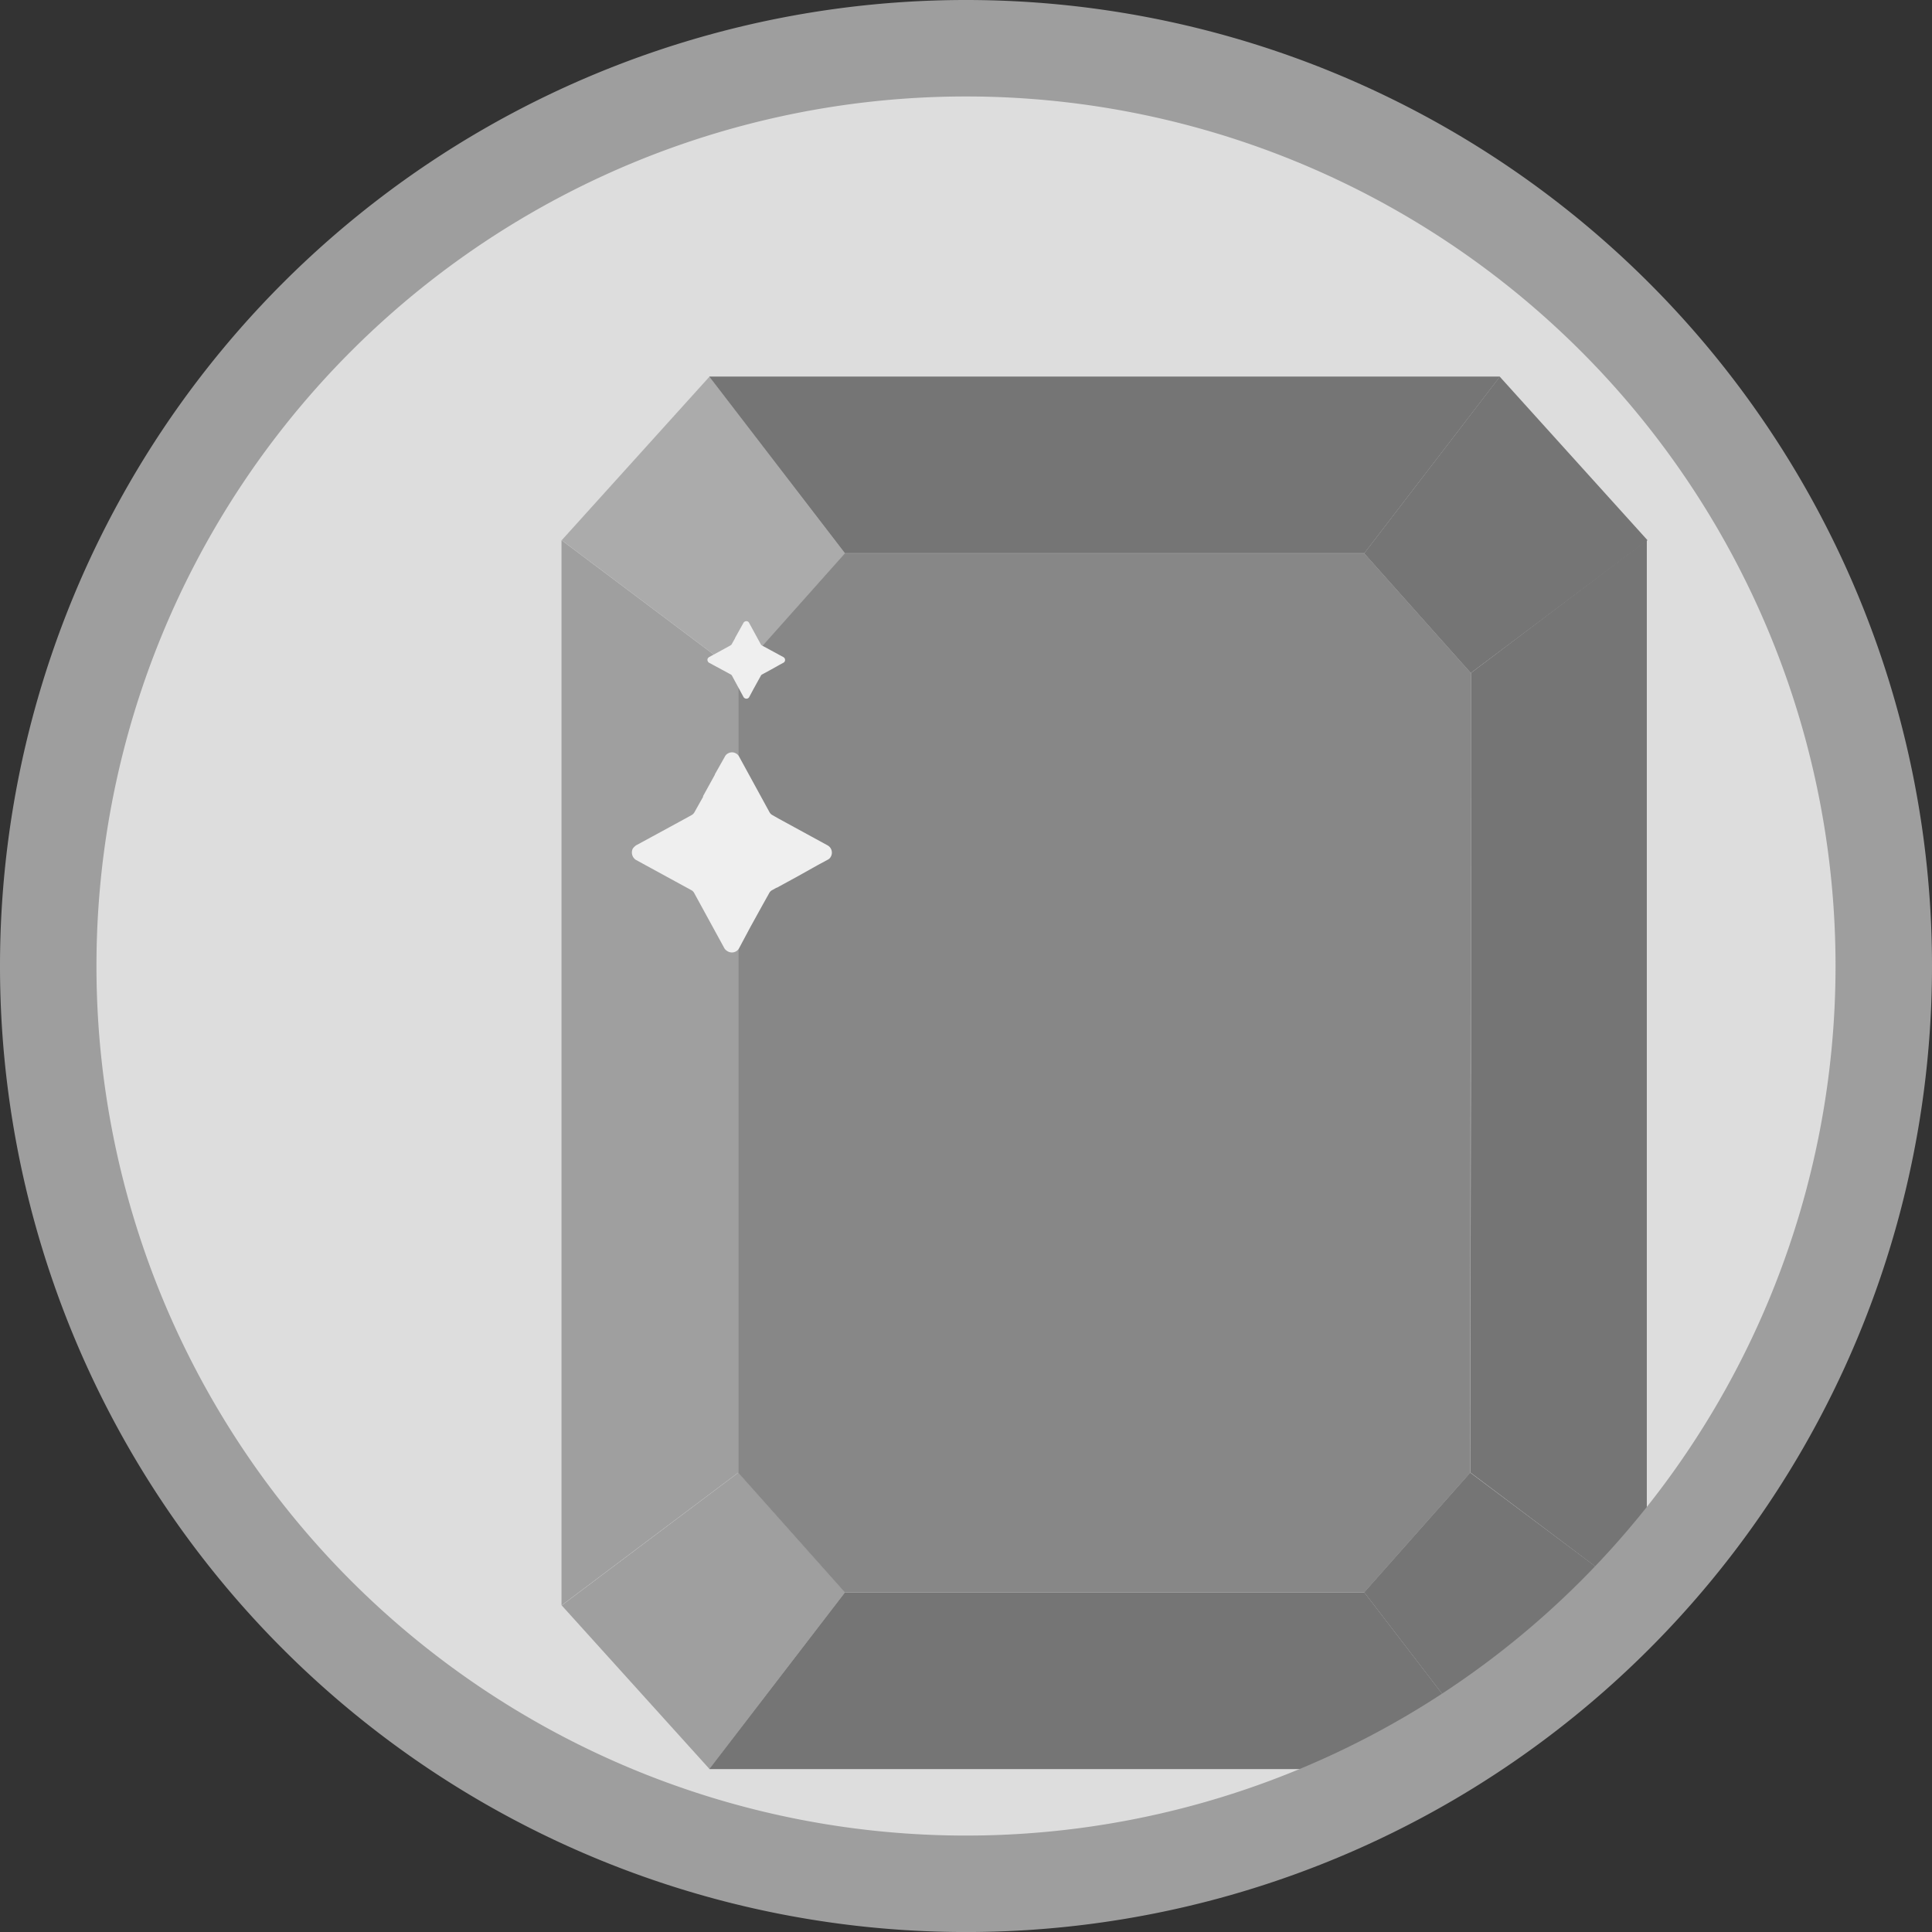 <svg xmlns="http://www.w3.org/2000/svg" width="66.696" height="66.697" viewBox="0 0 66.696 66.697">
  <rect x="0" y="0" width="66.696" height="66.697" fill="#333333" stroke="none"/>
  <g id="Grupo_2026" data-name="Grupo 2026" transform="translate(-238.568 -521.534)">
    <path id="Elipse_30-4-23-2" data-name="Elipse 30-4-23-2" d="M-7365.683-4602.934A31.683,31.683,0,0,1-7334-4571.251h0a31.683,31.683,0,0,1-31.683,31.684h0a31.683,31.683,0,0,1-31.683-31.684h0a31.683,31.683,0,0,1,31.683-31.683Z" transform="translate(7637.365 5126.133)" fill="#ddd" stroke="#9e9e9e" stroke-width="2.332"/>
    <g id="Grupo_1857-2" data-name="Grupo 1857-2" transform="translate(7637.365 5126.133)" opacity="0.53">
      <path id="Caminho_13727-2" data-name="Caminho 13727-2" d="M-7379.406-4585.949l5.1-5.646,4.682,6.1-3.681,4.131Z" fill="#7f7f7f"/>
      <path id="Caminho_13728-2" data-name="Caminho 13728-2" d="M-7341.922-4585.949l-5.1-5.646-4.683,6.1,3.681,4.131Z" fill="#191919"/>
      <path id="Caminho_13729-2" data-name="Caminho 13729-2" d="M-7374.314-4591.6h27.3l-4.684,6.1h-17.931Z" fill="#191919"/>
      <path id="Caminho_13730-2" data-name="Caminho 13730-2" d="M-7373.313-4581.367l-6.1-4.583v36.771l6.1-4.583v-27.606Z" fill="#686868"/>
      <path id="Caminho_13731-2" data-name="Caminho 13731-2" d="M-7348.019-4581.367v13.8l-.021,13.8,6.094,4.583v-36.771Z" fill="#191919"/>
      <path id="Caminho_13732-2" data-name="Caminho 13732-2" d="M-7379.406-4549.178l5.1,5.646,4.682-6.1-3.681-4.131Z" fill="#686868"/>
      <path id="Caminho_13733-2" data-name="Caminho 13733-2" d="M-7341.922-4549.178l-5.1,5.646-4.683-6.1,3.66-4.131Z" fill="#191919"/>
      <path id="Caminho_13734-2" data-name="Caminho 13734-2" d="M-7374.314-4543.527h27.3l-4.684-6.1h-17.931Z" fill="#191919"/>
      <path id="Caminho_13735-2" data-name="Caminho 13735-2" d="M-7351.7-4549.627h-17.932l-3.681-4.131v-27.607l3.681-4.131h17.932l3.681,4.131-.022,27.607Z" fill="#3a3a3a"/>
      <path id="Caminho_1801-3" data-name="Caminho 1801-3" d="M-7374.363-4581.871a.2.2,0,0,1,.044-.044l.444-.241.271-.149.024-.014a.1.1,0,0,0,.045-.045l.112-.2v-.009l.159-.286v0l.132-.237a.1.1,0,0,1,.055-.048.1.1,0,0,1,.094,0,.1.1,0,0,1,.044.043l.291.533.113.207a.1.1,0,0,0,.043.045l.08.044.661.359a.112.112,0,0,1,.044.148.1.1,0,0,1-.044.044l-.128.069-.281.158-.272.148h0l-.055.03a.1.1,0,0,0-.044.044l-.093.168-.158.286-.153.286a.109.109,0,0,1-.147.039.109.109,0,0,1-.045-.039l-.4-.74a.1.1,0,0,0-.044-.044l-.74-.4A.117.117,0,0,1-7374.363-4581.871Z" fill="#fff"/>
      <path id="Caminho_1801-4" data-name="Caminho 1801-4" d="M-7376.954-4575.3a.466.466,0,0,1,.114-.115l1.144-.622.7-.382.064-.037a.253.253,0,0,0,.115-.115l.292-.521v-.025l.406-.737v-.013l.344-.61a.261.261,0,0,1,.139-.127.266.266,0,0,1,.243.013.258.258,0,0,1,.113.114l.75,1.372.292.534a.257.257,0,0,0,.114.115l.2.114,1.7.928a.287.287,0,0,1,.113.381.243.243,0,0,1-.113.114l-.331.178-.725.406-.7.382h-.013l-.14.079a.246.246,0,0,0-.114.114l-.241.432-.407.737-.393.737a.285.285,0,0,1-.381.1.324.324,0,0,1-.116-.1l-1.042-1.906a.241.241,0,0,0-.113-.114l-1.908-1.042A.306.306,0,0,1-7376.954-4575.3Z" fill="#fff"/>
    </g>
    <path id="Elipse_30-4-2-2-2" data-name="Elipse 30-4-2-2-2" d="M-7365.449-4602.934a31.683,31.683,0,0,1,31.683,31.683h0a31.683,31.683,0,0,1-31.683,31.684h0a31.683,31.683,0,0,1-31.683-31.684h0a31.683,31.683,0,0,1,31.683-31.683Z" transform="translate(7637.365 5126.133)" fill="none" stroke="#9e9e9e" stroke-width="3.33"/>
  </g>
</svg>
